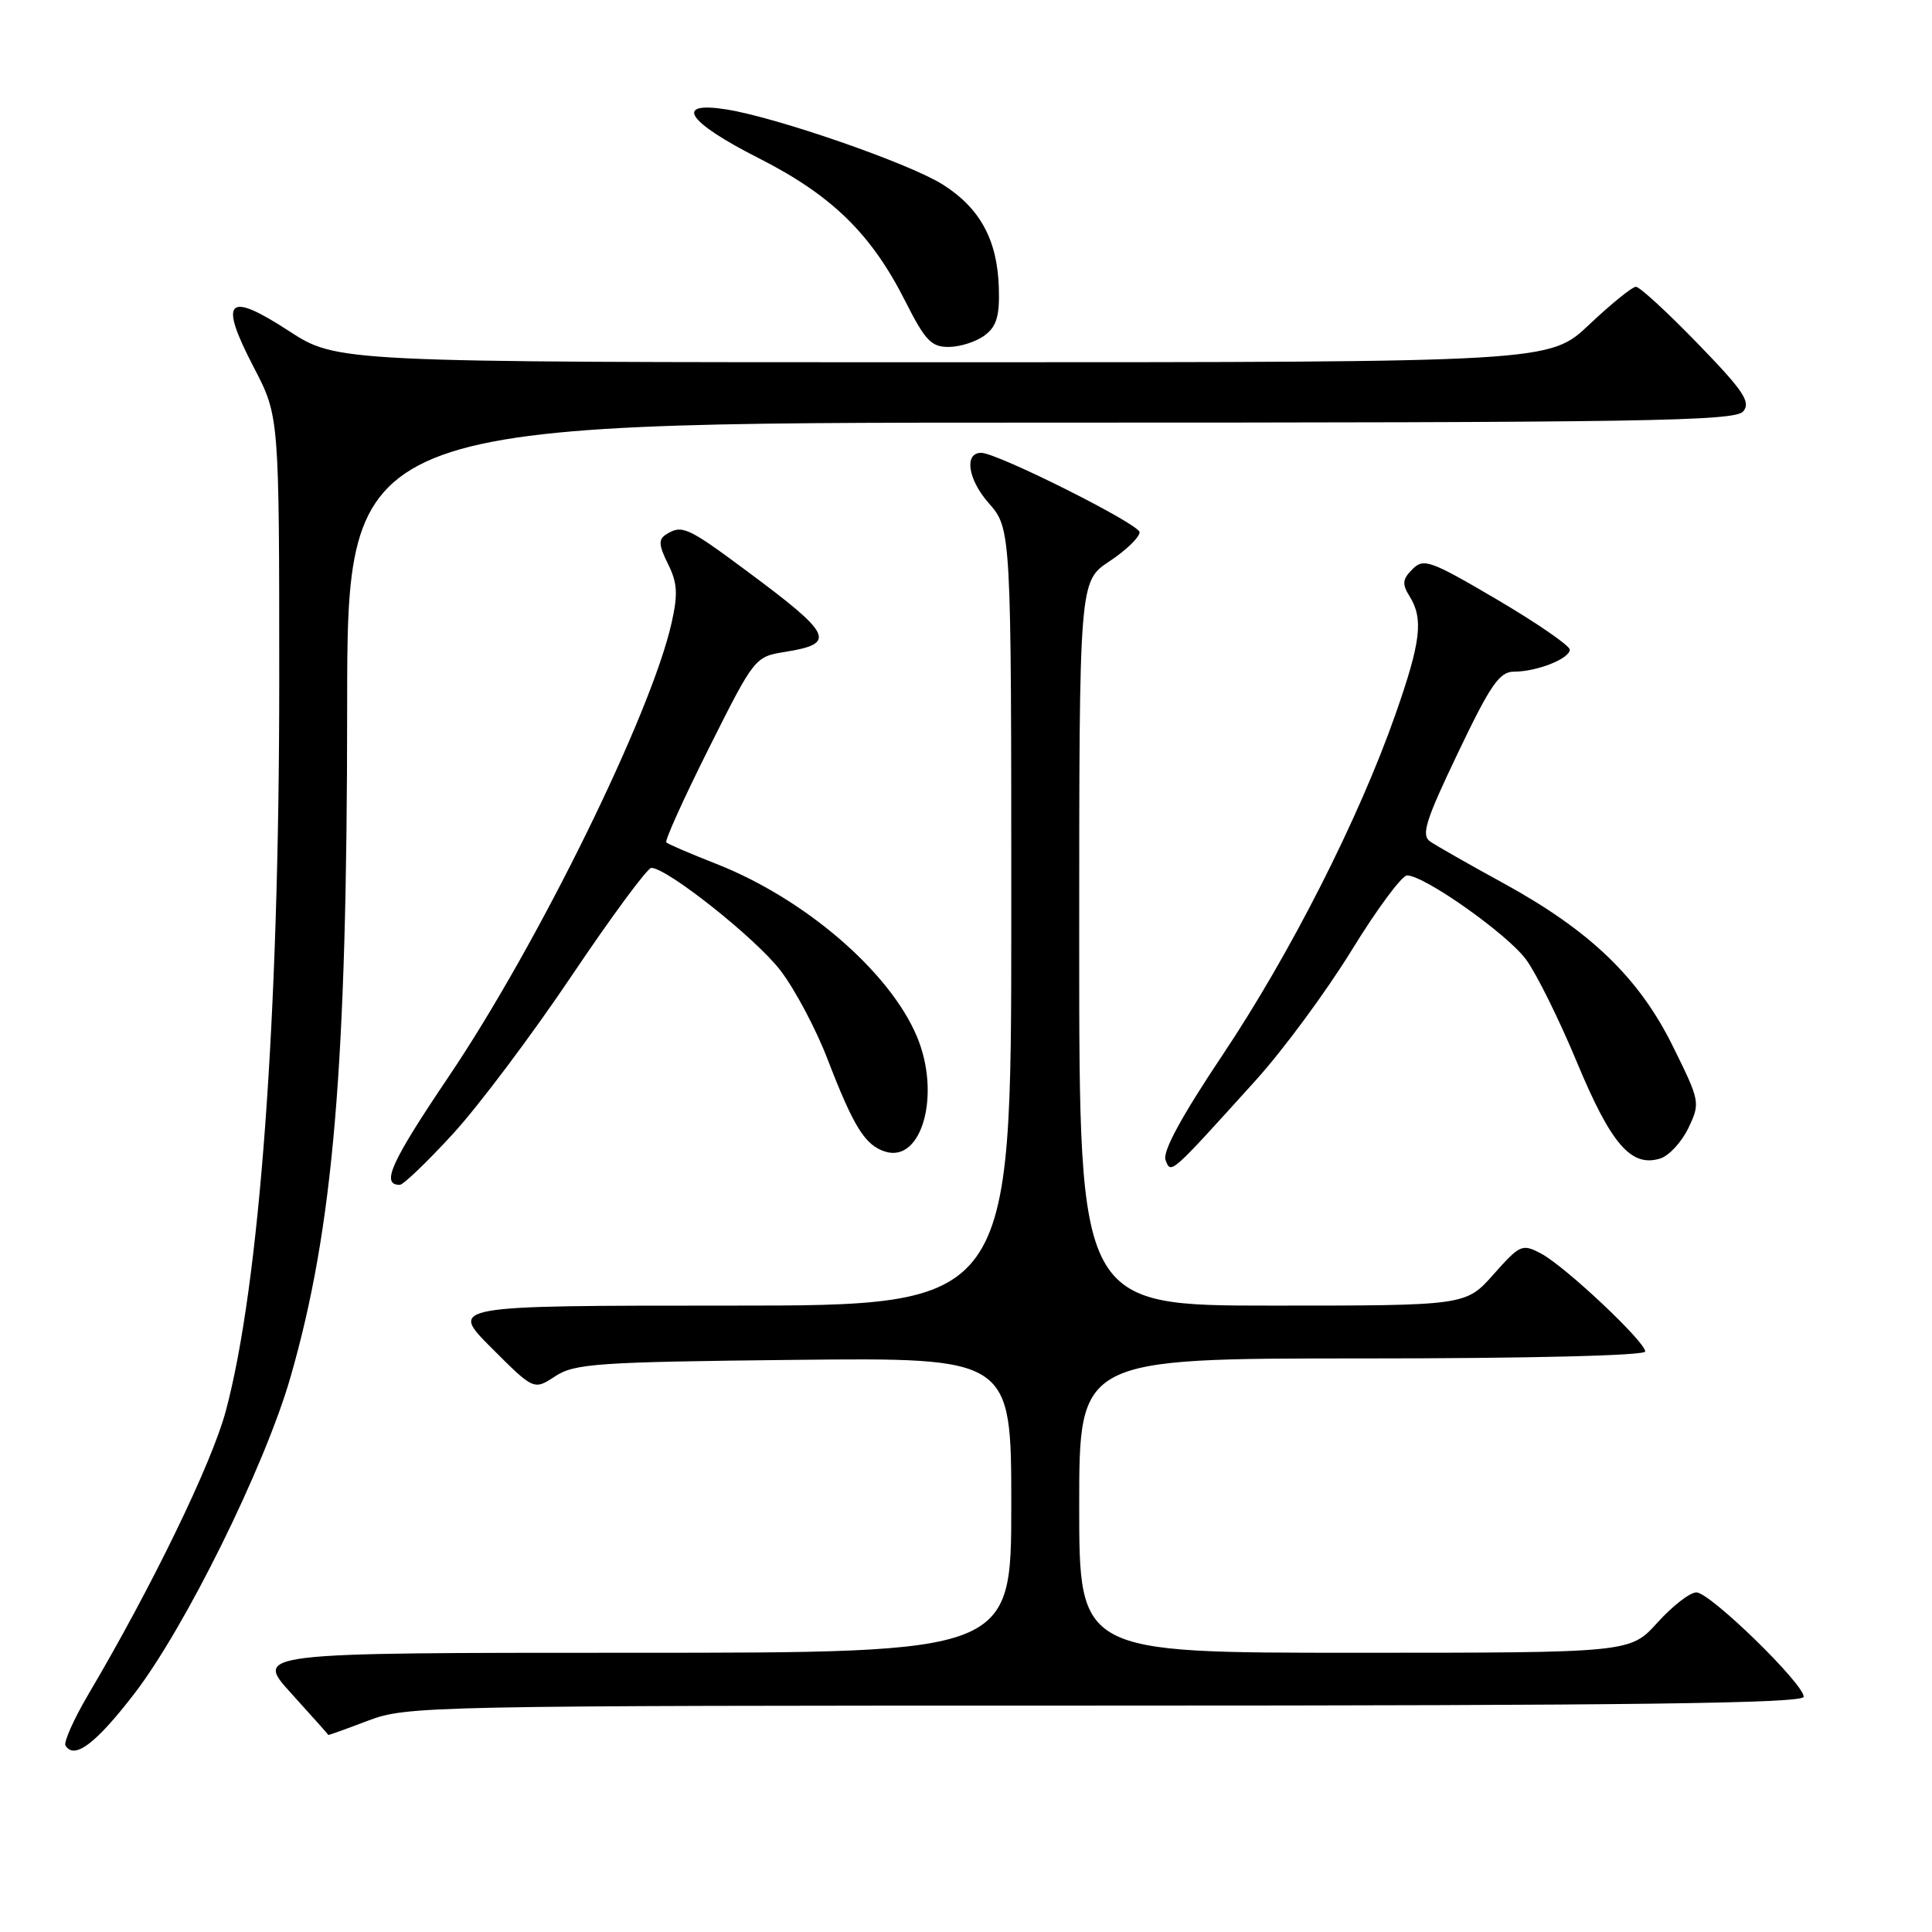 <?xml version="1.0" encoding="UTF-8" standalone="no"?>
<!DOCTYPE svg PUBLIC "-//W3C//DTD SVG 1.1//EN" "http://www.w3.org/Graphics/SVG/1.1/DTD/svg11.dtd" >
<svg xmlns="http://www.w3.org/2000/svg" xmlns:xlink="http://www.w3.org/1999/xlink" version="1.1" viewBox="0 0 256 256">
 <g >
 <path fill="currentColor"
d=" M 17.74 224.50 C 24.51 215.73 35.07 194.35 38.48 182.52 C 44.18 162.72 45.99 141.36 46.00 93.75 C 46.00 56.00 46.00 56.00 137.88 56.00 C 218.04 56.00 229.91 55.81 230.99 54.51 C 232.02 53.27 231.03 51.78 224.94 45.51 C 220.94 41.38 217.26 38.00 216.77 38.00 C 216.28 38.00 213.50 40.25 210.59 43.00 C 205.31 48.00 205.31 48.00 124.97 48.00 C 44.64 48.00 44.64 48.00 38.24 43.83 C 30.08 38.52 28.95 39.70 33.63 48.68 C 37.00 55.15 37.00 55.15 37.00 90.43 C 37.00 134.95 34.40 170.29 29.91 187.00 C 28.04 193.96 20.12 210.27 11.72 224.49 C 9.78 227.79 8.41 230.85 8.68 231.30 C 9.85 233.19 12.67 231.07 17.74 224.50 Z  M 48.76 228.00 C 53.88 226.05 56.45 226.00 146.51 226.00 C 216.31 226.00 239.00 225.71 239.00 224.83 C 239.00 223.09 226.58 211.00 224.78 211.00 C 223.93 211.00 221.61 212.80 219.62 215.00 C 216.01 219.00 216.01 219.00 179.50 219.00 C 143.00 219.00 143.00 219.00 143.00 199.50 C 143.00 180.00 143.00 180.00 180.50 180.00 C 202.65 180.00 218.00 179.62 218.00 179.08 C 218.00 177.78 207.37 167.78 204.21 166.11 C 201.69 164.78 201.42 164.90 197.90 168.86 C 194.23 173.00 194.23 173.00 168.61 173.00 C 143.00 173.00 143.00 173.00 143.00 125.01 C 143.00 77.03 143.00 77.03 147.00 74.38 C 149.20 72.93 151.00 71.19 151.00 70.52 C 151.00 69.46 132.13 60.00 130.01 60.00 C 127.73 60.00 128.24 63.51 130.99 66.64 C 134.00 70.07 134.00 70.07 134.00 121.53 C 134.00 173.00 134.00 173.00 96.76 173.00 C 59.52 173.00 59.52 173.00 65.13 178.61 C 70.74 184.22 70.74 184.22 73.57 182.36 C 76.14 180.68 79.13 180.47 105.20 180.19 C 134.00 179.89 134.00 179.89 134.00 199.44 C 134.00 219.00 134.00 219.00 83.85 219.00 C 33.70 219.00 33.70 219.00 38.60 224.39 C 41.29 227.36 43.50 229.83 43.50 229.89 C 43.50 229.95 45.87 229.10 48.76 228.00 Z  M 60.01 150.25 C 63.42 146.54 70.51 137.09 75.78 129.25 C 81.05 121.41 85.79 115.00 86.30 115.00 C 88.40 115.00 100.19 124.37 103.42 128.60 C 105.32 131.08 108.12 136.35 109.64 140.31 C 113.10 149.30 114.62 151.75 117.28 152.59 C 122.16 154.14 124.70 145.01 121.51 137.38 C 117.92 128.78 106.63 119.06 94.89 114.46 C 91.48 113.12 88.51 111.85 88.29 111.62 C 88.06 111.40 90.61 105.77 93.94 99.12 C 99.96 87.11 100.03 87.02 104.02 86.38 C 110.90 85.28 110.35 84.12 98.91 75.63 C 91.06 69.80 90.35 69.49 88.24 70.83 C 87.23 71.47 87.29 72.27 88.51 74.72 C 89.76 77.22 89.85 78.71 88.99 82.53 C 86.30 94.56 71.32 125.05 59.49 142.60 C 51.79 154.02 50.44 157.00 52.97 157.00 C 53.44 157.00 56.61 153.96 60.01 150.25 Z  M 166.37 143.17 C 170.02 139.14 175.74 131.38 179.10 125.92 C 182.45 120.46 185.76 116.00 186.44 116.00 C 188.74 116.00 199.71 123.75 202.21 127.14 C 203.58 128.99 206.62 135.14 208.98 140.82 C 213.49 151.65 216.16 154.72 220.01 153.50 C 221.17 153.13 222.84 151.31 223.73 149.45 C 225.31 146.13 225.27 145.93 221.66 138.63 C 217.17 129.54 210.70 123.32 199.16 117.00 C 194.64 114.53 190.29 112.05 189.50 111.50 C 188.29 110.66 188.89 108.74 193.19 99.75 C 197.49 90.74 198.69 89.00 200.60 89.00 C 203.64 89.00 208.00 87.28 208.00 86.08 C 208.00 85.55 203.67 82.57 198.39 79.46 C 189.53 74.25 188.64 73.93 187.16 75.42 C 185.83 76.74 185.76 77.38 186.77 79.00 C 188.64 82.00 188.28 85.04 184.90 94.67 C 180.05 108.49 170.97 126.37 162.01 139.77 C 156.54 147.95 154.02 152.60 154.44 153.71 C 155.17 155.60 154.97 155.78 166.37 143.17 Z  M 130.50 44.42 C 132.06 43.25 132.47 41.85 132.35 38.11 C 132.16 31.80 129.86 27.57 124.92 24.45 C 120.49 21.65 102.94 15.56 96.25 14.50 C 89.22 13.38 91.03 16.14 100.48 20.93 C 110.22 25.87 115.43 30.95 119.96 39.92 C 122.60 45.15 123.41 46.00 125.76 45.97 C 127.27 45.95 129.40 45.26 130.50 44.42 Z "/>
</g>
</svg>